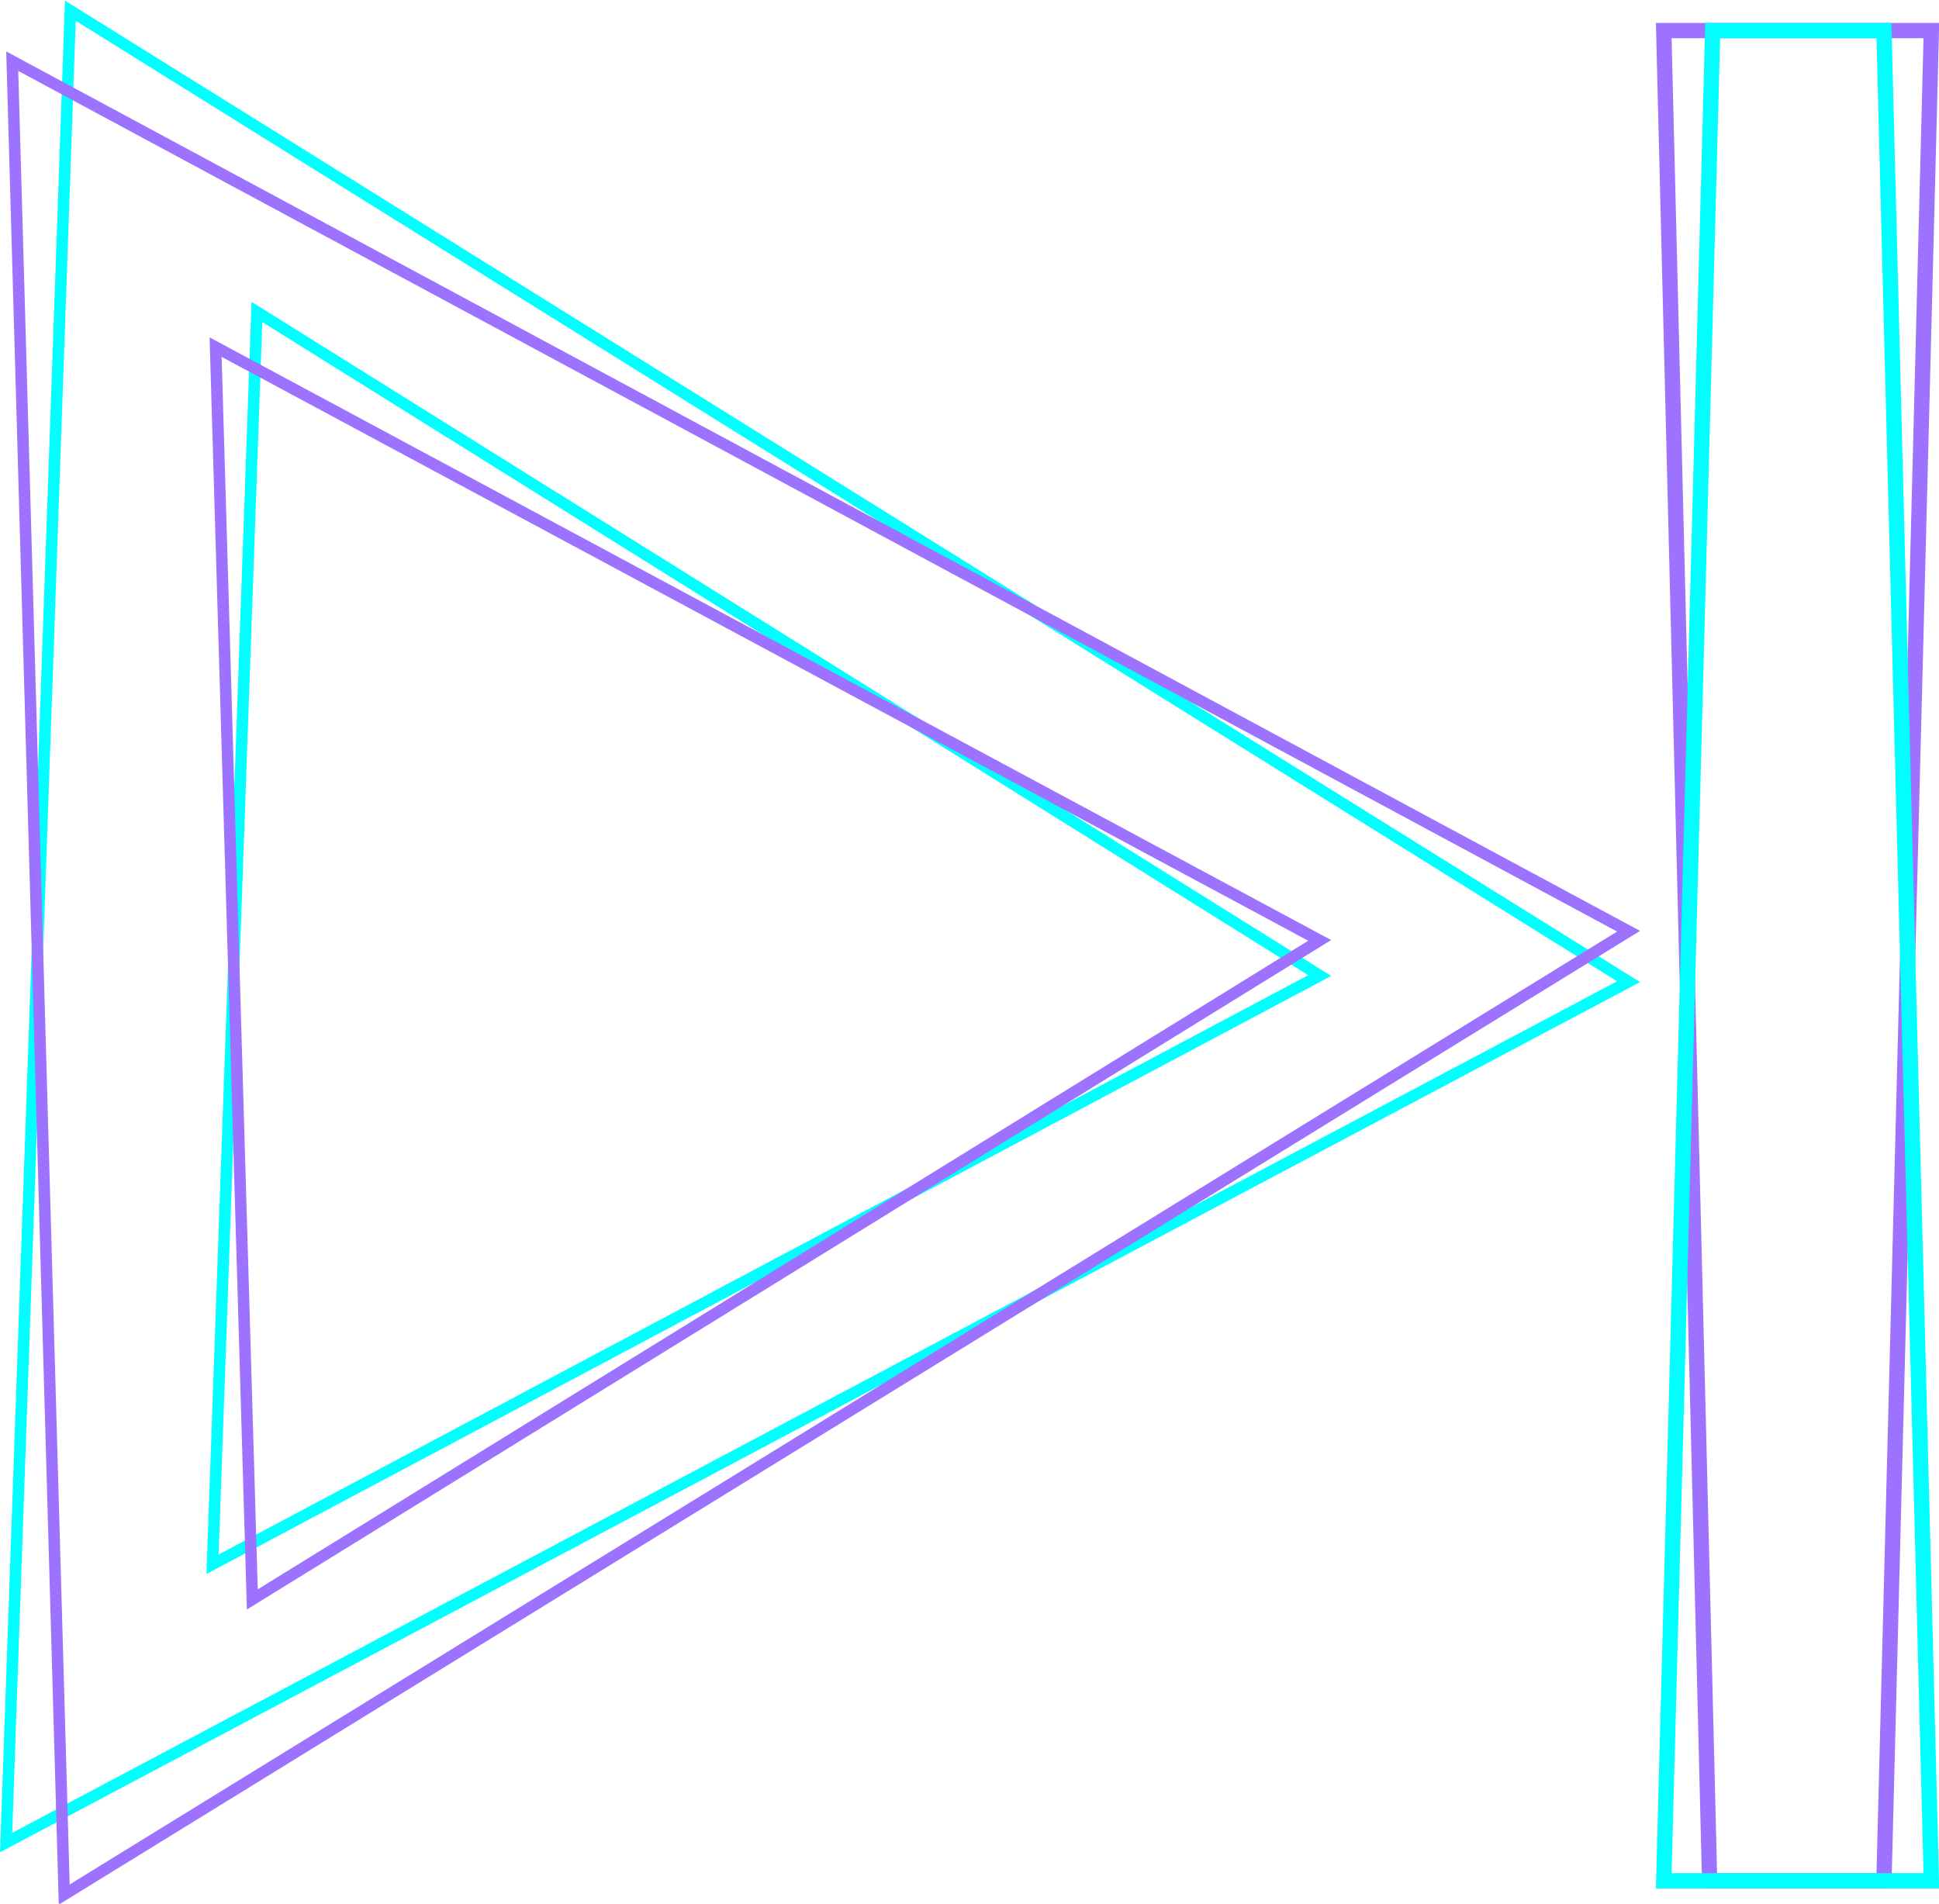 <?xml version="1.0" encoding="utf-8"?>
<!-- Generator: Adobe Illustrator 25.1.0, SVG Export Plug-In . SVG Version: 6.00 Build 0)  -->
<svg version="1.1" id="next" xmlns="http://www.w3.org/2000/svg" xmlns:xlink="http://www.w3.org/1999/xlink" x="0px" y="0px"
	 viewBox="0 0 126.8 124.5" style="enable-background:new 0 0 126.8 124.5;" xml:space="preserve">
<style type="text/css">
	.st0{fill:none;stroke:#9D72FF;stroke-miterlimit:10;}
	.st1{fill:none;stroke:#01FFFF;stroke-miterlimit:10;}
	.st2{fill:none;stroke:#01FFFF;stroke-width:0.75;stroke-miterlimit:10;}
	.st3{fill:none;stroke:#9D72FF;stroke-width:0.75;stroke-miterlimit:10;}
</style>
<g id="rectangle_x5F_right">
	<polygon id="purple_10_" class="st0" points="108.8,2 126.3,2 123.2,123 111.8,123 	"/>
	<polygon id="cyan_10_" class="st1" points="112,2 123.2,2 126.3,123 108.8,123 	"/>
</g>
<g id="triangle_x5F_big">
	<polygon id="cyan_11_" class="st2" points="4.6,0.7 0.4,120.5 106.5,64.2 	"/>
	<polygon id="purple_11_" class="st3" points="0.8,4 4.2,123.9 106.5,60.9 	"/>
</g>
<g id="triangle_x5F_small">
	<polygon id="cyan_12_" class="st2" points="16.8,20.4 13.9,102.3 86.3,63.8 	"/>
	<polygon id="purple_12_" class="st3" points="14.1,22.7 16.5,104.6 86.3,61.5 	"/>
</g>
</svg>
